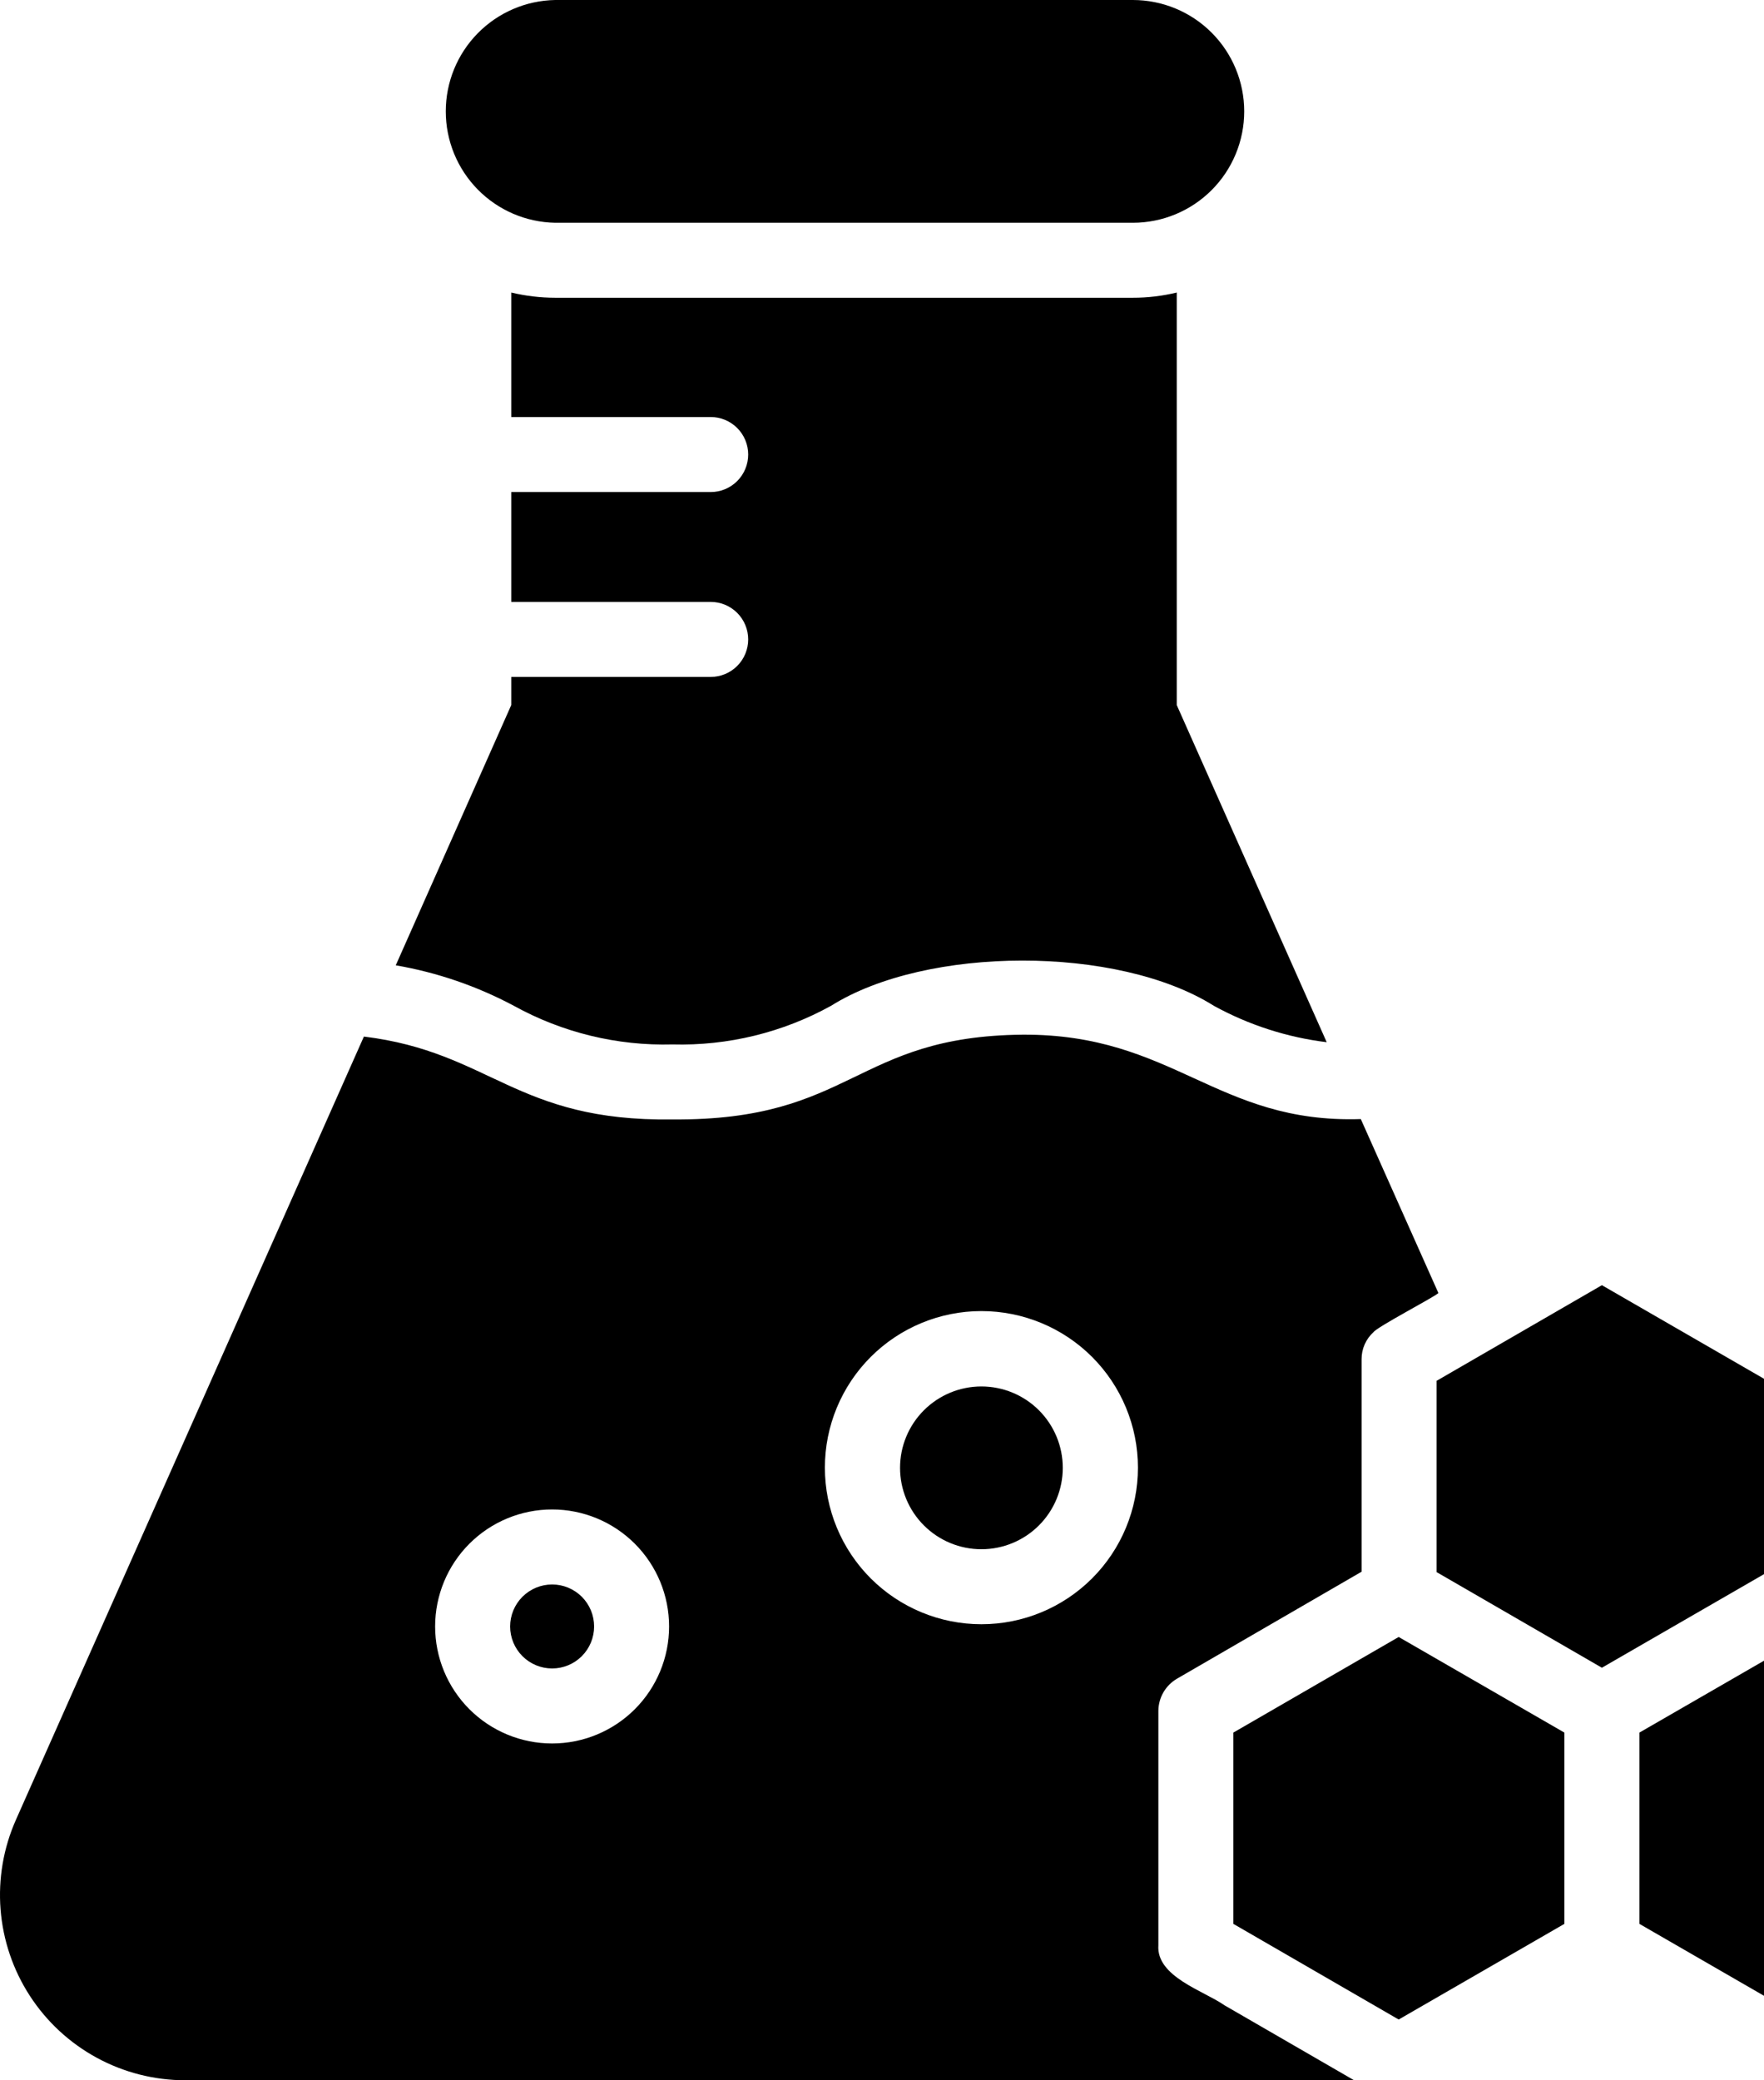 <svg width="380" height="448" viewBox="0 0 380 448" fill="none" xmlns="http://www.w3.org/2000/svg">
<path d="M119.583 47.976H244.039C250.401 47.976 256.502 45.449 261.001 40.95C265.5 36.452 268.027 30.35 268.027 23.988C268.027 17.626 265.5 11.524 261.001 7.026C256.502 2.527 250.401 0 244.039 0H119.583C113.297 0.115 107.307 2.693 102.902 7.179C98.497 11.665 96.029 17.701 96.029 23.988C96.029 30.275 98.497 36.311 102.902 40.797C107.307 45.283 113.297 47.861 119.583 47.976ZM380.775 297.376L345.079 276.776L309.463 297.376V338.56L345.079 359.16L380.775 338.56V297.376ZM265.687 373.128V414.32L301.303 434.92L336.999 414.32V373.128L301.303 352.536L265.687 373.128ZM388.855 352.536L353.159 373.128V414.32L388.855 434.92L424.471 414.32V373.128L388.855 352.536ZM144.863 224.928C156.788 225.248 168.581 222.375 179.023 216.608C199.591 203.68 240.735 203.56 261.487 216.608C269.018 220.744 277.27 223.405 285.799 224.448L253.495 151.84V63C250.399 63.75 247.224 64.126 244.039 64.12H119.583C116.401 64.116 113.23 63.74 110.135 63V89.808H153.095C155.238 89.808 157.293 90.659 158.808 92.175C160.324 93.69 161.175 95.745 161.175 97.888C161.175 100.031 160.324 102.086 158.808 103.601C157.293 105.117 155.238 105.968 153.095 105.968H110.135V129.624H153.095C155.238 129.624 157.293 130.475 158.808 131.991C160.324 133.506 161.175 135.561 161.175 137.704C161.175 139.847 160.324 141.902 158.808 143.417C157.293 144.933 155.238 145.784 153.095 145.784H110.135V151.84L85.255 207.888C94.146 209.417 102.735 212.361 110.695 216.608C121.139 222.378 132.936 225.25 144.863 224.928Z" fill="black"/>
<path d="M249.535 418.928V368.448C249.544 367.039 249.922 365.656 250.631 364.438C251.34 363.22 252.355 362.209 253.575 361.504L293.311 338.48V292.688C293.31 291.592 293.539 290.507 293.984 289.505C294.429 288.503 295.08 287.606 295.895 286.872C296.735 285.72 308.695 279.488 309.863 278.472L293.143 241C262.071 242.016 252.799 222.648 220.295 222.824C183.967 223.168 183.791 241.384 144.863 241.08C111.071 241.56 105.727 226.584 78.391 223.232L3.447 391.872C0.744 397.945 -0.398 404.597 0.123 411.224C0.644 417.851 2.812 424.242 6.431 429.818C10.049 435.394 15.003 439.978 20.843 443.153C26.683 446.329 33.224 447.995 39.871 448H291.695L263.751 431.84C259.351 428.744 249.055 425.704 249.535 418.928ZM118.935 375.472C112.252 375.472 105.842 372.817 101.116 368.091C96.39 363.365 93.735 356.955 93.735 350.272C93.735 343.589 96.39 337.179 101.116 332.453C105.842 327.727 112.252 325.072 118.935 325.072C125.618 325.072 132.028 327.727 136.754 332.453C141.48 337.179 144.135 343.589 144.135 350.272C144.135 356.955 141.48 363.365 136.754 368.091C132.028 372.817 125.618 375.472 118.935 375.472ZM211.415 349.792C202.472 349.792 193.895 346.239 187.571 339.916C181.248 333.592 177.695 325.015 177.695 316.072C177.695 307.129 181.248 298.552 187.571 292.228C193.895 285.905 202.472 282.352 211.415 282.352C220.358 282.352 228.935 285.905 235.259 292.228C241.582 298.552 245.135 307.129 245.135 316.072C245.135 325.015 241.582 333.592 235.259 339.916C228.935 346.239 220.358 349.792 211.415 349.792Z" fill="black"/>
<path d="M109.895 350.272C109.895 352.671 110.848 354.971 112.544 356.667C114.24 358.363 116.54 359.316 118.939 359.316C121.338 359.316 123.638 358.363 125.334 356.667C127.03 354.971 127.983 352.671 127.983 350.272C127.983 347.873 127.03 345.573 125.334 343.877C123.638 342.181 121.338 341.228 118.939 341.228C116.54 341.228 114.24 342.181 112.544 343.877C110.848 345.573 109.895 347.873 109.895 350.272ZM193.887 316.112C193.887 320.761 195.734 325.219 199.021 328.506C202.308 331.793 206.766 333.64 211.415 333.64C216.064 333.64 220.522 331.793 223.809 328.506C227.096 325.219 228.943 320.761 228.943 316.112C228.943 311.463 227.096 307.005 223.809 303.718C220.522 300.431 216.064 298.584 211.415 298.584C206.766 298.584 202.308 300.431 199.021 303.718C195.734 307.005 193.887 311.463 193.887 316.112Z" fill="black"/>
</svg>
